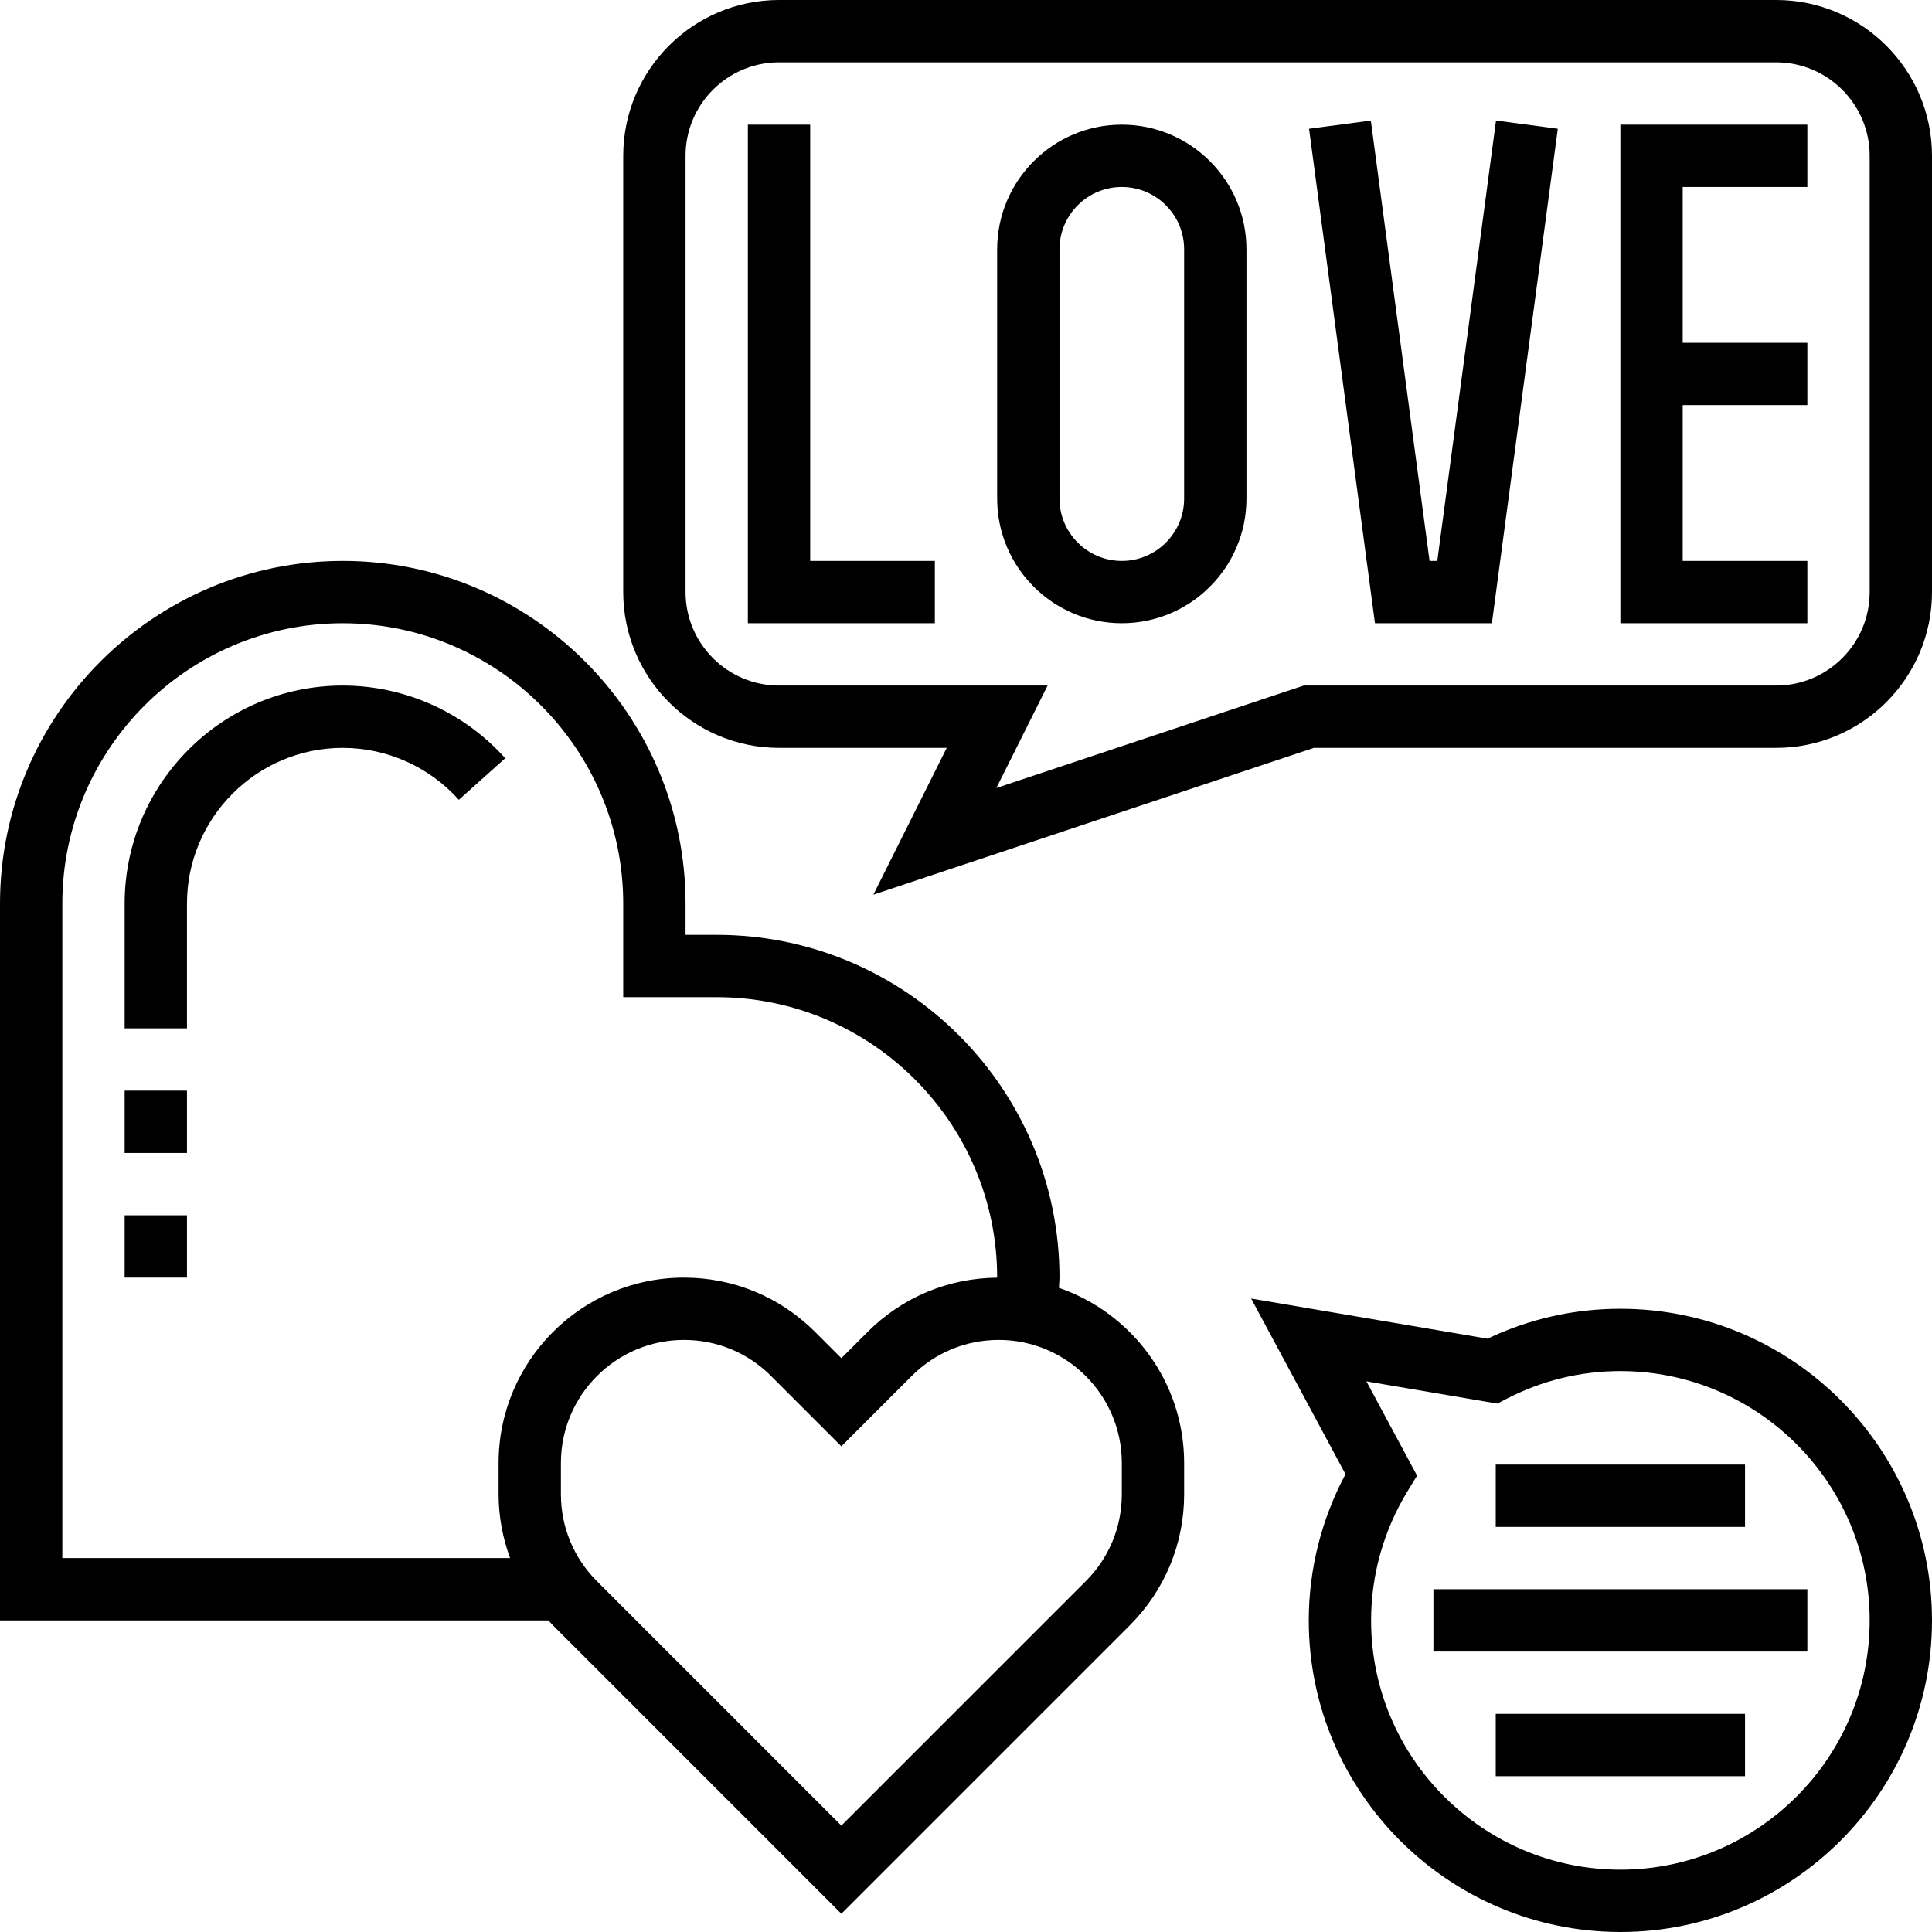 <svg height="496pt" viewBox="0 0 496 496" width="496pt" xmlns="http://www.w3.org/2000/svg"><path d="m271.855 330.625c.023-.883.145-1.738.145-2.625 0-48.52-39.48-88-88-88h-8v-8c0-48.52-39.48-88-88-88s-88 39.48-88 88v184h140.809c.383.414.734.855 1.145 1.258l74.047 74.055 74.055-74.055c8.992-8.992 13.945-20.945 13.945-33.656v-8c0-20.832-13.473-38.539-32.145-44.977zm-255.855 69.375v-168c0-39.695 32.297-72 72-72s72 32.305 72 72v24h24c39.703 0 72 32.297 72 72v.016c-12.559.105-24.359 5.031-33.258 13.93l-6.742 6.742-6.742-6.742c-8.992-8.992-20.945-13.945-33.656-13.945-26.25 0-47.602 21.352-47.602 47.602v8c0 5.688 1.047 11.207 2.953 16.398zm272-16.398c0 8.438-3.289 16.375-9.258 22.344l-62.742 62.742-62.742-62.742c-5.969-5.969-9.258-13.906-9.258-22.344v-8c0-17.426 14.176-31.602 31.602-31.602 8.438 0 16.375 3.289 22.344 9.258l18.055 18.055 18.055-18.055c5.969-5.969 13.906-9.258 22.344-9.258 17.426 0 31.602 14.176 31.602 31.602zm0 0"/><path d="m88 176c-30.871 0-56 25.121-56 56v32h16v-32c0-22.055 17.945-40 40-40 11.336 0 22.191 4.855 29.801 13.336l11.902-10.68c-10.625-11.855-25.832-18.656-41.703-18.656zm0 0"/><path d="m456 0h-256c-22.055 0-40 17.945-40 40v112c0 22.055 17.945 40 40 40h43.055l-18.84 37.695 113.082-37.695h118.703c22.055 0 40-17.945 40-40v-112c0-22.055-17.945-40-40-40zm24 152c0 13.23-10.77 24-24 24h-121.297l-78.91 26.305 13.152-26.305h-68.945c-13.23 0-24-10.77-24-24v-112c0-13.23 10.77-24 24-24h256c13.23 0 24 10.77 24 24zm0 0"/><path d="m208 32h-16v128h48v-16h-32zm0 0"/><path d="m288 32c-17.648 0-32 14.352-32 32v64c0 17.648 14.352 32 32 32s32-14.352 32-32v-64c0-17.648-14.352-32-32-32zm16 96c0 8.824-7.176 16-16 16s-16-7.176-16-16v-64c0-8.824 7.176-16 16-16s16 7.176 16 16zm0 0"/><path d="m416 160h48v-16h-32v-40h32v-16h-32v-40h32v-16h-48zm0 0"/><path d="m368.992 144h-1.984l-15.078-113.055-15.859 2.109 16.922 126.945h30.016l16.922-126.945-15.859-2.109zm0 0"/><path d="m416 336c-11.887 0-23.352 2.574-34.113 7.68l-60.68-10.305 24.227 45.09c-6.188 11.574-9.434 24.465-9.434 37.535 0 44.113 35.887 80 80 80s80-35.887 80-80-35.887-80-80-80zm0 144c-35.289 0-64-28.711-64-64 0-11.68 3.246-23.168 9.406-33.246l2.395-3.914-13.008-24.207 33.605 5.711 2.379-1.223c9.168-4.73 19-7.121 29.223-7.121 35.289 0 64 28.711 64 64s-28.711 64-64 64zm0 0"/><path d="m368 408h96v16h-96zm0 0"/><path d="m384 376h64v16h-64zm0 0"/><path d="m384 440h64v16h-64zm0 0"/><path d="m32 280h16v16h-16zm0 0"/><path d="m32 312h16v16h-16zm0 0"/></svg>